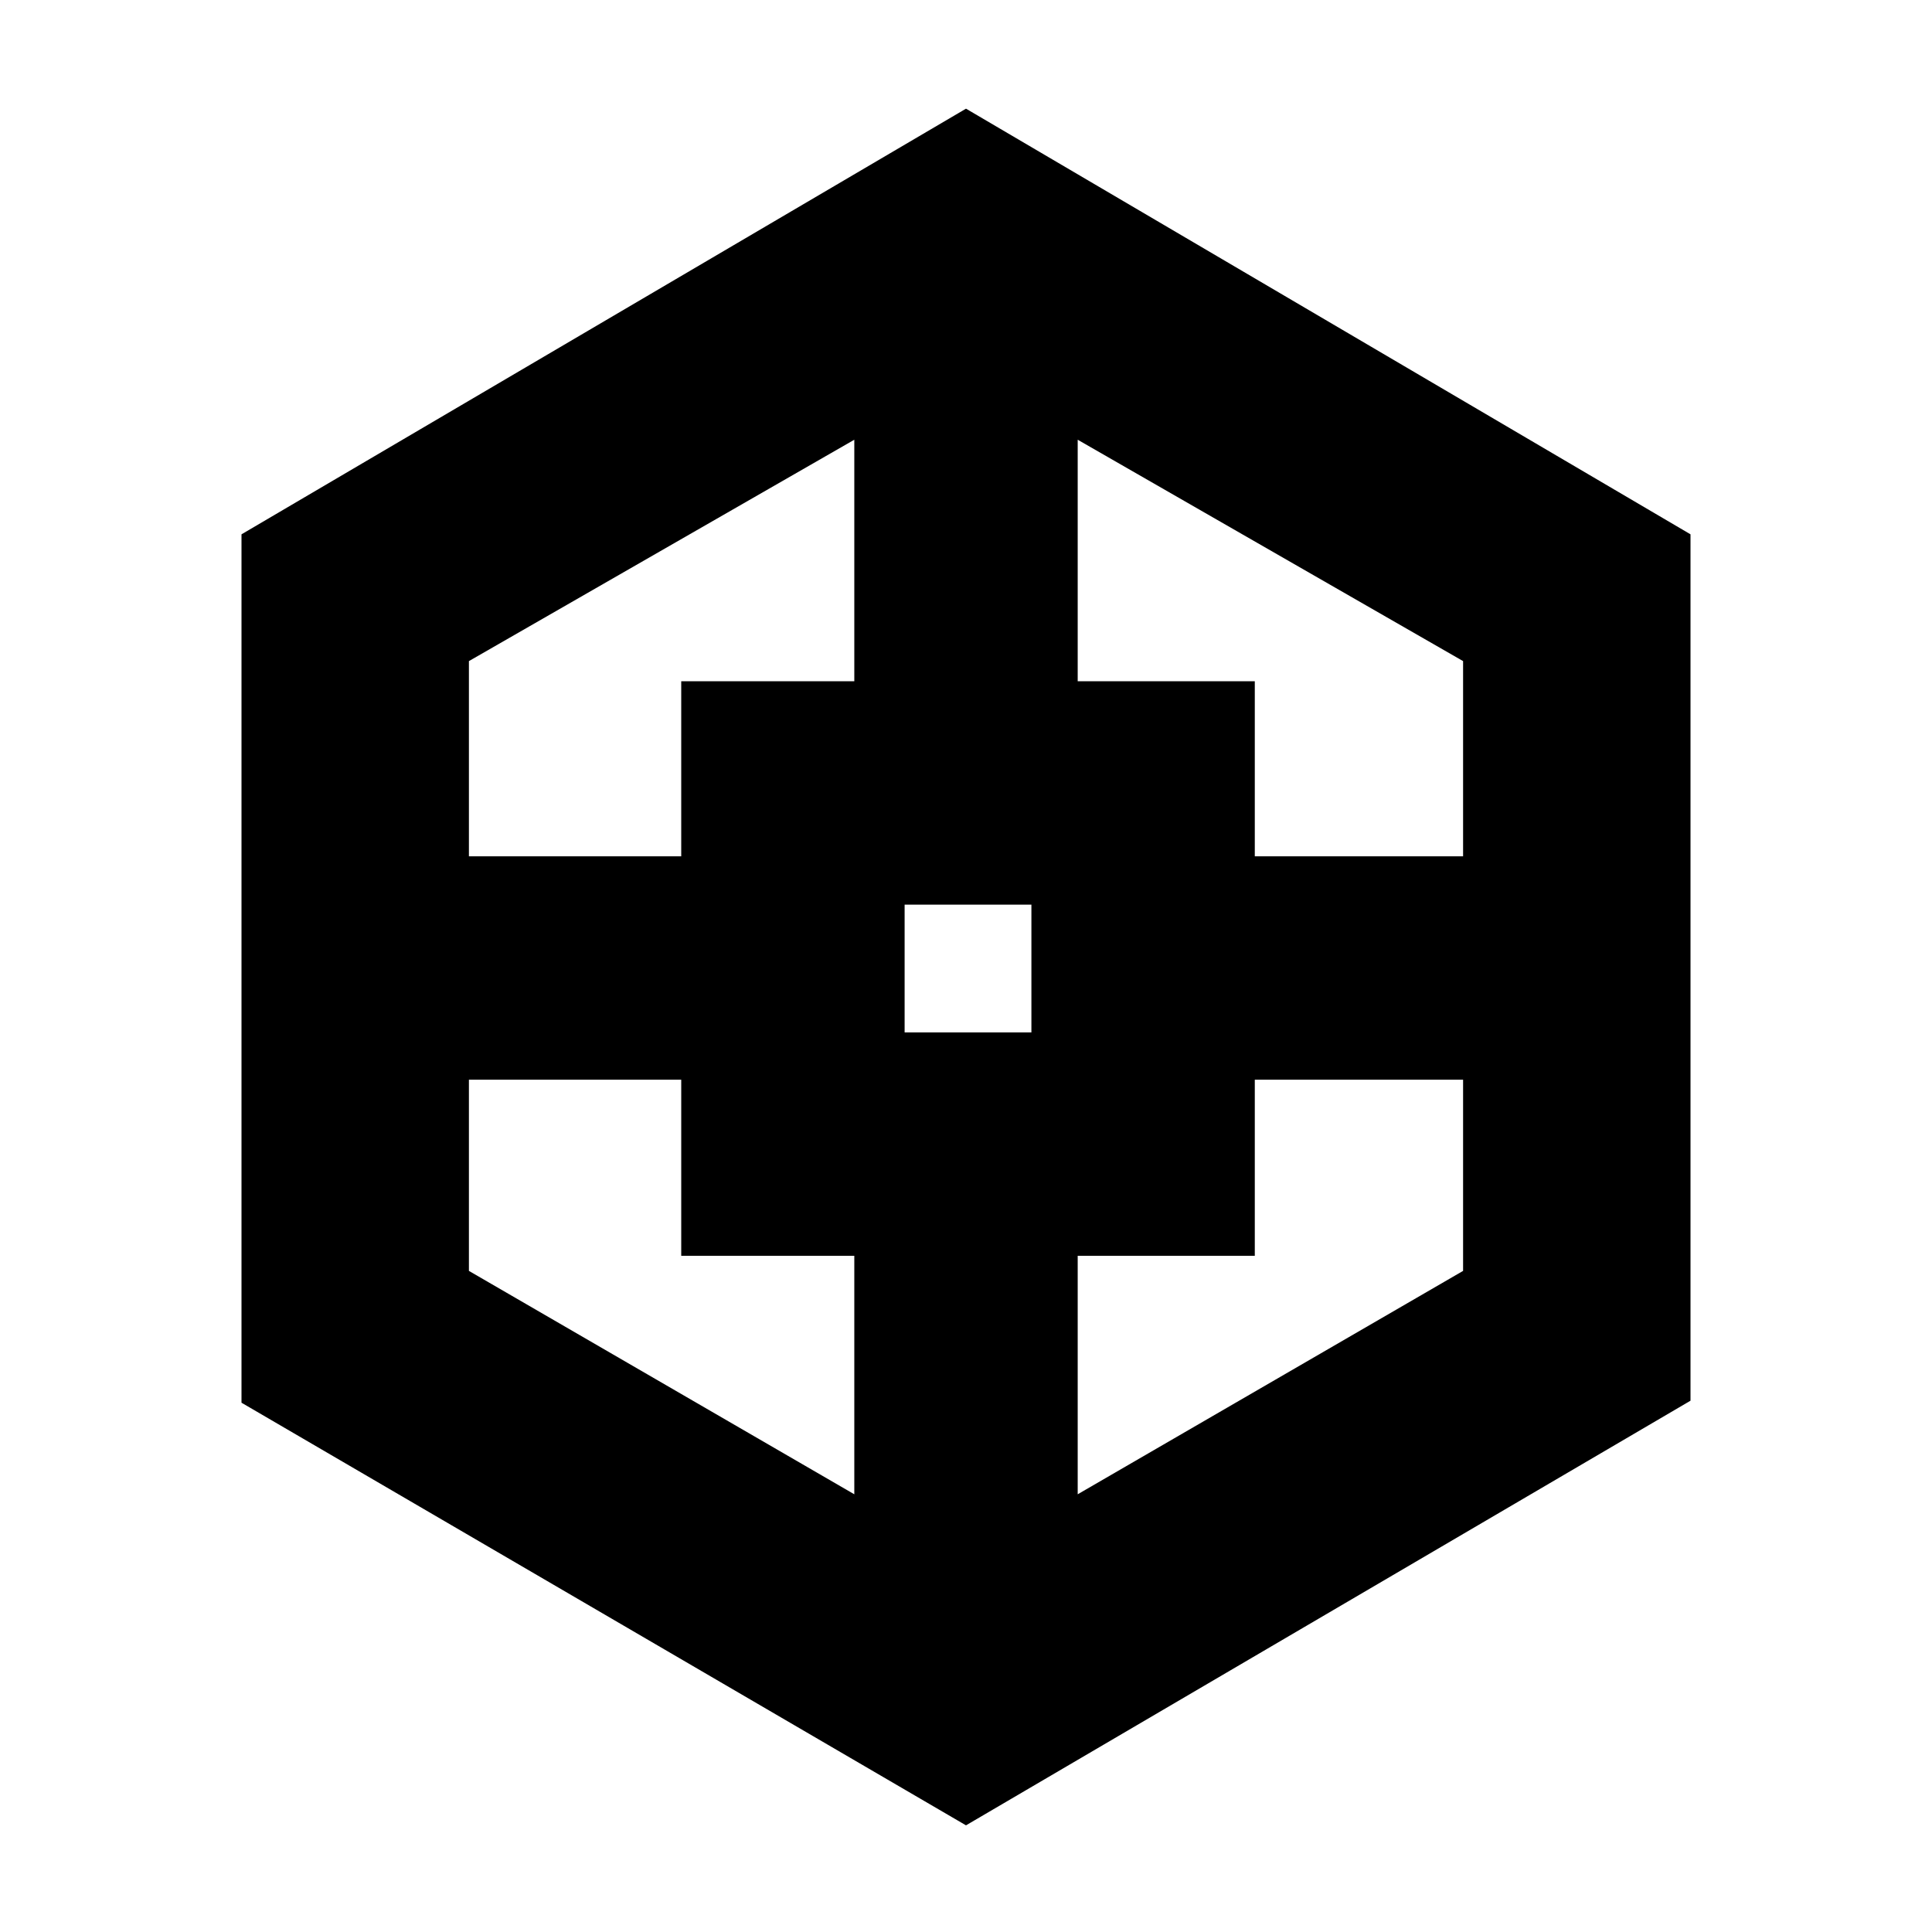 <svg xmlns="http://www.w3.org/2000/svg" height="20" viewBox="0 -960 960 960" width="20"><path d="M120-263v-431.5L480-906l360 211.5V-264L480-53 120-263Zm218.5-73v-87.5H233v95l191.5 111V-336h-86Zm0-285.5h86v-120L233-631.5v97h105.5v-87Zm111 174.5h63v-63.5h-63v63.5Zm174 111h-88v118.5l191.5-111v-95H623.5v87.5Zm0-285.5v87H727v-97l-191.5-110v120h88Z"/></svg>